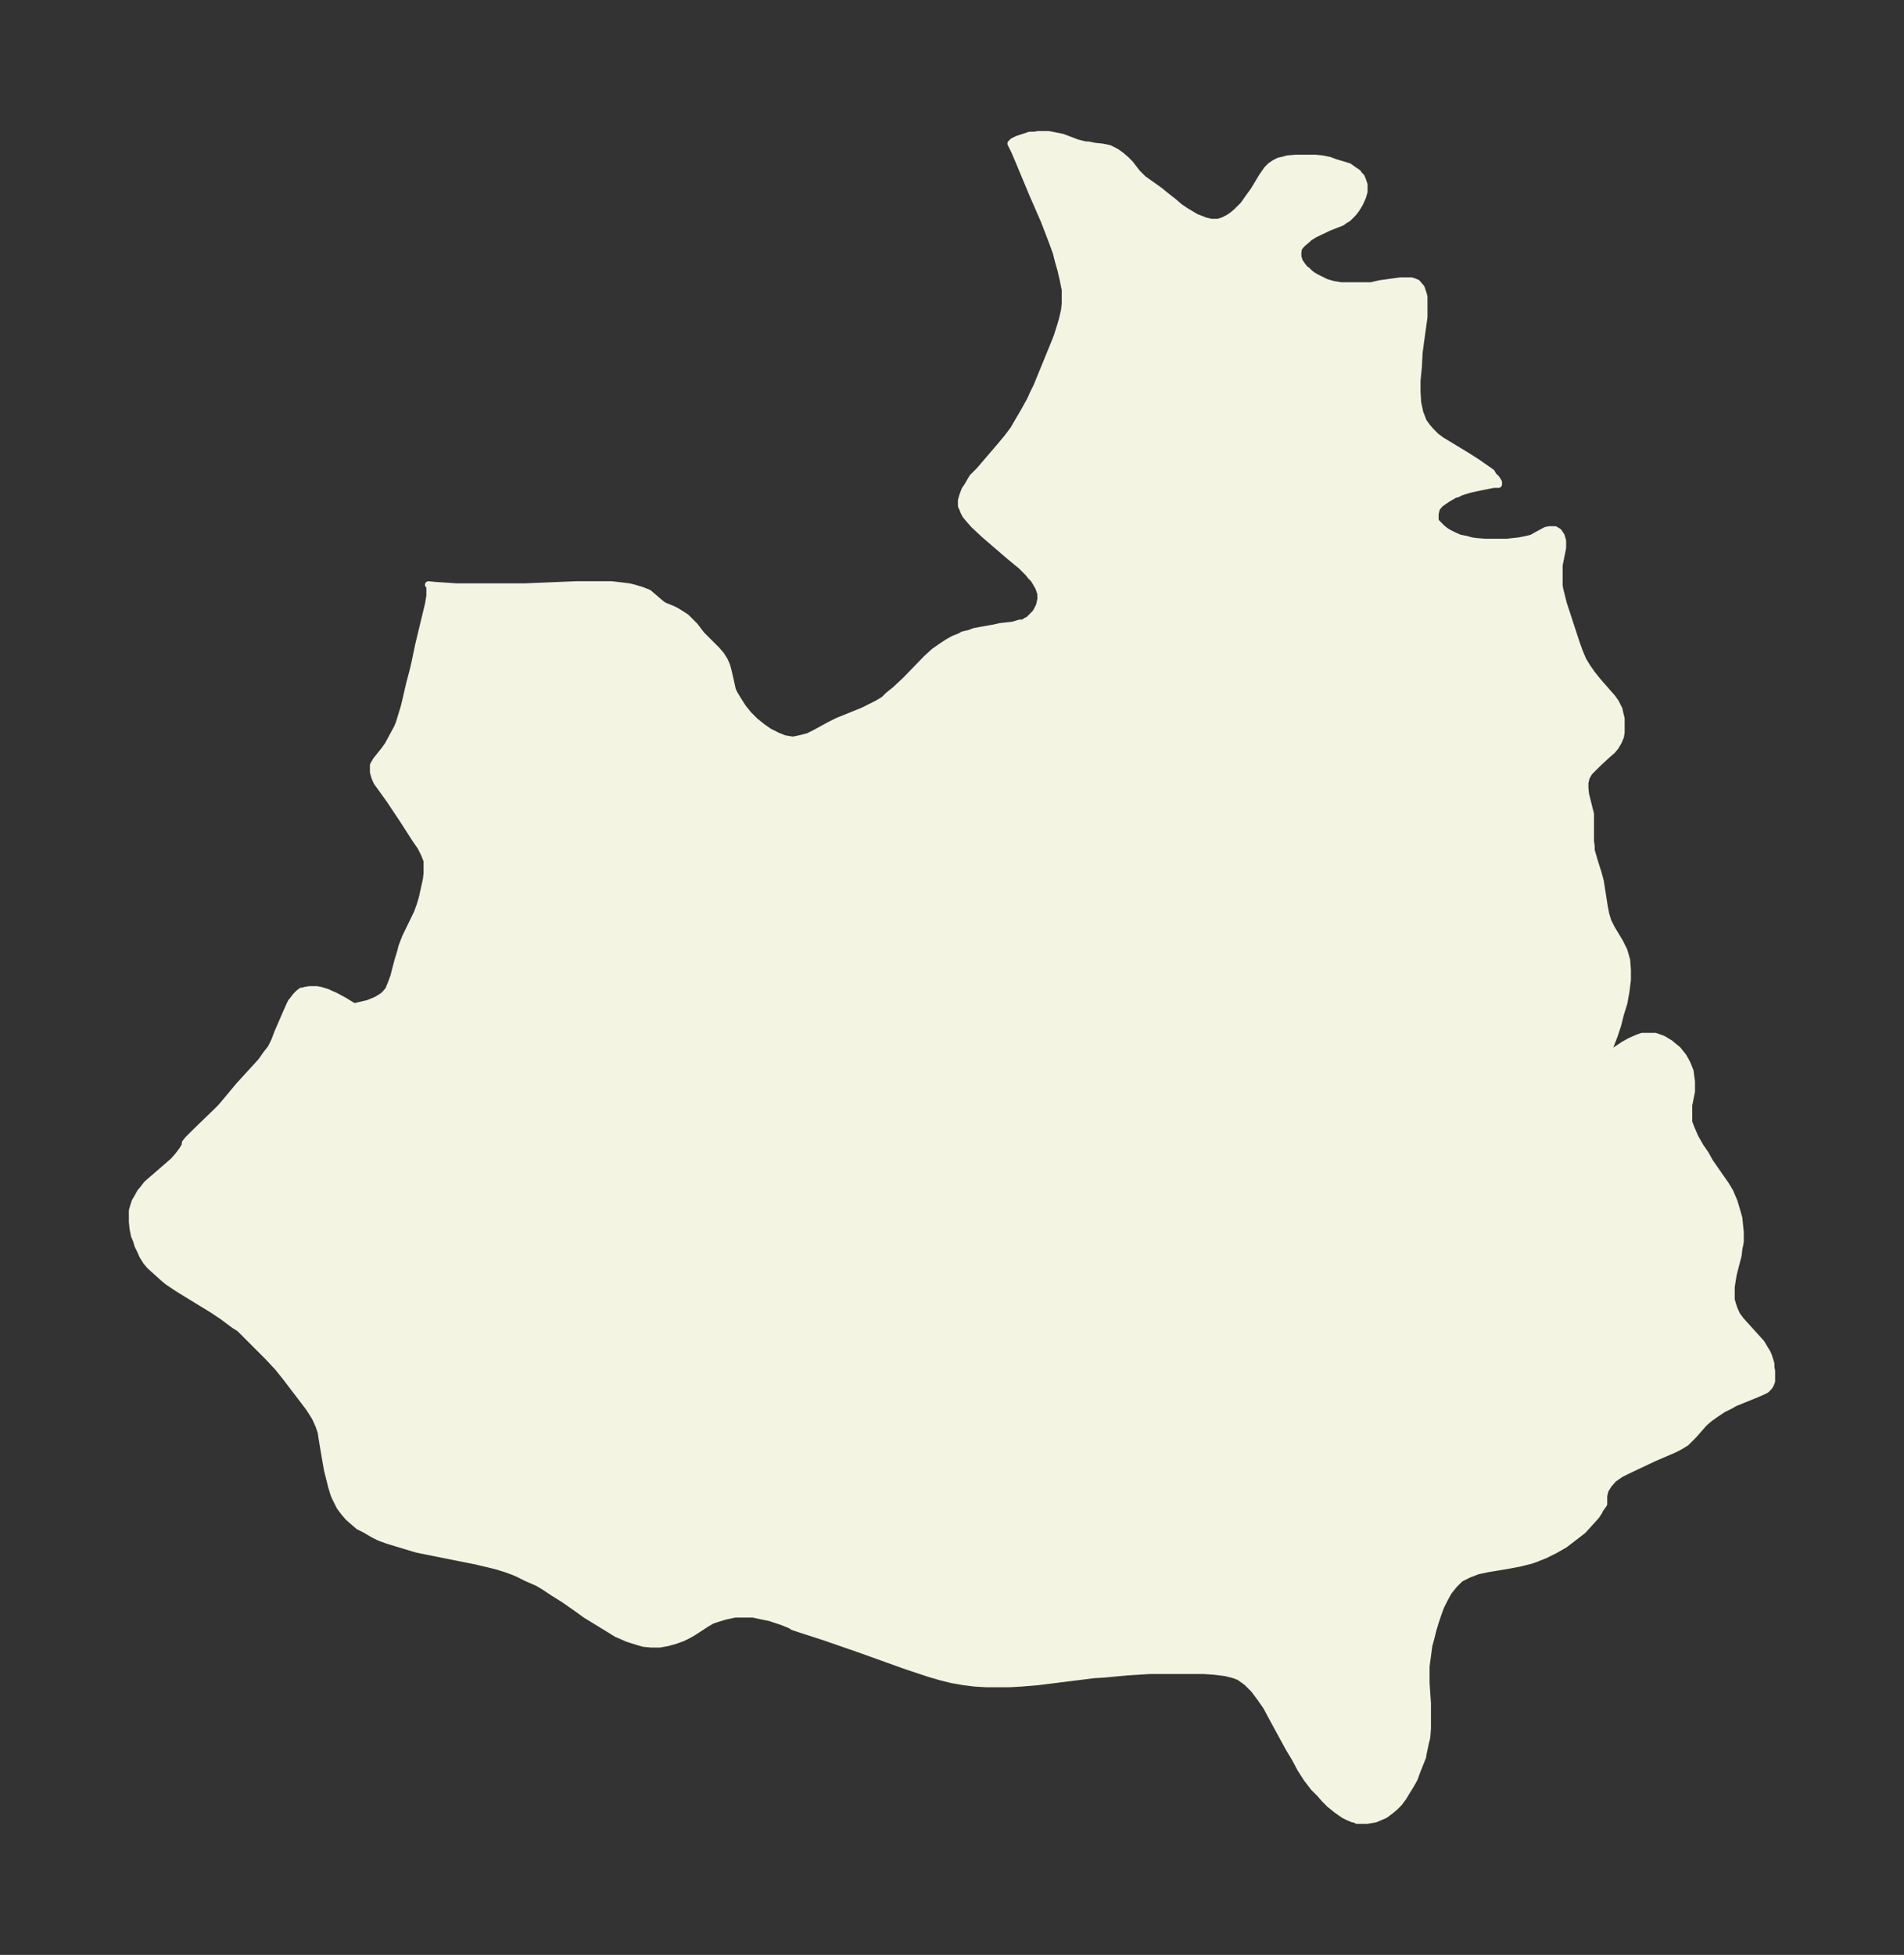 <svg xmlns="http://www.w3.org/2000/svg" xmlns:xlink="http://www.w3.org/1999/xlink" width="364.4" height="374" viewBox="0 0 273.3 280.5"><rect x="0" y="0" width="273.3" height="280.5" fill="#333333" stroke="none"/><defs><style>*{stroke-linejoin:round;stroke-linecap:butt}</style></defs><g id="figure_1"><path id="patch_1" fill="none" d="M0 280.5h273.3V0H0z"/><g id="axes_1"><g id="PatchCollection_1"><defs><path id="m6cfcb1aea8" stroke="#f4f4e2" d="m173-248.8.9.2h.9l.7-.2.8-.4.6-.4.6-.5 1-1 .7-1 .8-1.1 1.2-2 .7-1 .5-.5.6-.4.6-.3.5-.1.7-.2 1.2-.1h2.8l1 .1 1 .2.8.3 1 .3 1 .3.7.5.6.4.1.2.4.4.2.5.2.6v1l-.2.7-.3.7-.2.4-.5.8-.4.5-.7.7-.5.3-.4.3-1.8.7-2.1 1-.8.5-.3.3-.5.4-.4.4-.3.4-.1.6v.6l.2.7.4.6.4.5.3.2.4.4.4.3.5.3.4.2 1 .5 1 .3 1.2.2h4.3l1.3-.3 2.9-.4h1.6l.3.1.5.2.6.7.3.9.1.4v2.9l-.5 3.6-.2 1.5-.1 2-.2 2v1.6l.1 1.6.3 1.4.5 1.3.5.7.6.7.7.7.8.6 1 .6 2.8 1.7 1.4.9 1 .7 1 .7.2.4.5.5.3.5v.3h-.7l-1 .2-1 .2-1.4.3-1.3.4-.6.3h-.2l-1.2.7-1 .7-.5.6-.2.8v1l.2.3.3.3.5.5.5.4.5.3.6.3.9.4 1 .2.7.2.7.1 1.3.1h3.1l1.8-.2 1-.2.8-.2.7-.4 1.3-.7.5-.1h.8l.5.3.4.6.2.7v1l-.5 2.5v2.9l.1.6.2.8.3 1.2 1.9 5.8.4 1.1.5 1.2.6 1 .7 1 .8 1 2.1 2.4.5.7.5 1 .1.5.2.8v2l-.1.6-.3.7-.4.7-.5.6-.7.6-1.4 1.3-.6.6-.6.6-.4.7-.2.8v.8l.1.9.5 2 .2.8v3.9l.1.7v.6l.2.7.2.7.6 1.9.3 1.1.6 3.8.2 1 .3 1 .5 1 1.2 2 .6 1.2.4 1.4.1 1.4v1.4l-.2 1.6-.3 1.7-.5 1.6-.4 1.6-.5 1.5-1 2.6v.2l.2-.1.4-.2 1.8-1.2.9-.5.9-.4.8-.3h1.9l1.1.4 1 .6.6.5.5.4.4.5.4.5.4.7.2.4.4 1 .1.8.1.7v1.4l-.4 2v2.4l.3.8.3.7.3.7.8 1.4.7 1 .6 1.1 1.6 2.3.7 1 .6 1 .6 1.4.3 1 .4 1.4.1 1 .1 1v1.4l-.2 1-.1.9-.7 2.7-.2 1.2-.1.7v1.8l.2.7.2.6.4.9.6.8 2.9 3.2.6 1 .3.5.2.5.3 1v.5l.1.5v1.5l-.2.5-.2.3-.4.4-.4.2-.9.4-3.2 1.3-.7.4-1 .5-.9.6-1 .7-.7.6-.2.2-1.4 1.6-.7.7-.4.4-1 .6-.8.4-2.8 1.2-3.8 1.8-1 .5-1 .7-.7.8-.5.8-.2.8v1.2l-.5.7-.2.4-.4.6-.9 1-1 1.1-1.3 1-1.3 1-1.4.8-1.4.7-1.5.6-.6.2-1.6.4-1.6.3-3 .5-1.4.3-1.3.5-1.2.6-.9.9-.8 1-.6 1.1-.5 1-.4 1.1-.4 1.2-.3 1-.3 1.2-.3 1.1-.2 1.5-.2 1.5v2.4l.2 2.9v3.6l-.1 1.3-.2.8-.3 1.4-.1.6-.4 1-.4 1-.4 1.1-.5.9-.5.8-.6 1-.6.8-.6.6-.6.5-.8.6-.7.3-.7.3-.6.1-.6.1h-1.4l-.4-.2h-.2l-.7-.3-.6-.3-1-.7-1-.8-.8-.8-.6-.7-.9-.9-1-1.3-.9-1.4-.8-1.5-.9-1.5-2.4-4.4-.8-1.5-.9-1.3-.9-1.2-1-1-1.1-.8-.8-.3-1.2-.3-1.6-.2-1.5-.1H165l-3.2.2-3.2.3-1.6.1-3.2.4-4.8.6-2.4.2-1.7.1h-3.3l-1.7-.1-1.6-.2-1.7-.3-1.6-.4-1.7-.5-3.3-1.1-6.7-2.4-4.9-1.7-3.4-1.1-1.2-.4-.1-.1-.4-.2-1-.4-.9-.3-.9-.3-1-.2-1.4-.3h-2.6l-1.4.3-1 .3-.9.3-.7.4-2 1.3-.7.4-.8.4-1.1.4-1.1.3-1.1.2h-1.2l-1.1-.1-.7-.2-1.6-.5-.9-.4-.7-.3-.8-.5-3.6-2.2-1.1-.8-2-1.4-1.6-1-1.2-.8-1-.6-1.6-.7-1.2-.6-.7-.3-1.1-.4-1.3-.4-.8-.2-2.1-.5-8.5-1.7-1-.3-2-.6-1.3-.4-1.1-.4-1-.5-1-.6-1-.5-.7-.6-.8-.7-.6-.7-.6-.8-.4-.8-.3-.6-.2-.5-.3-1-.6-2.4-.4-2.3-.4-2.4-.1-.7-.3-.9-.4-.9-.2-.4-.5-.8-.4-.6-3.2-4.2-1.2-1.5-1.5-1.6-2-2-1-1-1-1-.8-.5-.8-.6-.8-.6-1.5-1-3.6-2.2-1.3-.8-1.5-1-.6-.5-1-.9-1-.9-.5-.6-.5-.8-.4-.9-.3-.6-.2-.7-.3-.7-.2-1-.1-1v-1.6l.2-.7.2-.6.3-.5.5-.9.2-.2.7-.9.8-.7 3-2.6.7-.8.6-.8.3-.5.1-.3v-.2l.4-.5 1-1 3.1-3 .6-.6.6-.7 2-2.4 3.2-3.5.7-1 .7-.9.5-1 .5-1.3 1.3-3 .4-.9.2-.4.4-.5.3-.4.4-.4.4-.3h.3l.2-.1.6-.1h1.1l.5.1 1 .3.4.2.7.3 1.3.7 1.3.8h.4l.4-.1 1.3-.3 1-.4.4-.2.8-.5.4-.4.4-.5.4-1 .3-.8.6-2.3.4-1.3.2-.8.5-1.3 1.7-3.5.4-1.1.3-1 .6-2.7.1-.9v-1.8l-.4-1-.5-1-.7-1-1.8-2.8-2-3-1.8-2.5-.3-.7-.2-.7v-1l.4-.7 1.2-1.5.5-.7.7-1.3.6-1.1.3-.7.3-1 .4-1.3.2-.8.6-2.6.5-1.9.3-1.3.5-2.4 1.4-5.8.2-1.2v-1.4l-.2-.2 1 .1 3 .2h9.9l7.3-.3h5.1l1.7.2.8.1.8.2 1 .3 1 .4.7.6.7.6.6.5.4.2 1 .4.6.3.8.5.6.4.6.6.6.6 1 1.3.7.7 1.5 1.5.6.7.5.8.3.7.2.7.5 2.2.1.5.2.5.6 1 .7 1.1.8 1 1 1 1 .8 1 .7 1.2.6 1 .4 1.2.2 1-.2 1.2-.3 1-.5 2.2-1.2 1-.5 3.7-1.5 1-.5 1-.5 1-.6.6-.6 1-.8 1.5-1.4 3-3.1 1.1-1 1-.7.9-.6.9-.5 1-.4.3-.2.9-.2.8-.3 2.8-.5.9-.2 1.8-.2 1-.3h.5l.4-.3.3-.1.3-.3.4-.4.3-.3.2-.3.4-.8.2-.9v-.9l-.1-.2-.2-.6-.4-.7-.3-.5-.4-.4-.4-.5-1-1-1.7-1.4-3.6-3.1-1.5-1.4-.7-.8-.5-.6-.3-.6-.1-.3-.2-.4v-.8l.2-.7.3-.8.4-.6.7-1.2 1-1 3-3.5 1-1.2.9-1.2.4-.7 1-1.7 1-1.8.4-.9.5-1 2.7-6.6.3-.8.5-1.6.2-.7.3-1.3.1-1v-1.9l-.1-.5-.2-1-.3-1.3-.4-1.4-.3-1.2-.7-1.9-1-2.6-1.7-3.9-2-4.8-.6-1.4-.5-1 .3-.3.6-.3.6-.2.6-.2.6-.2h.7l.5-.1h1.5l1 .2 1 .2 2.1.8 1.2.3h.4l1 .2 1 .1 1 .2 1 .5.7.5.7.6.6.6 1 1.3.7.7.2.2 1 .7 1.4 1 .6.5 1.4 1.1.8.7.9.6 1 .6.5.3.3.1 1 .4"/></defs><g clip-path="url(#pffa50322a6)"><use xlink:href="#m6cfcb1aea8" y="280.5" fill="#f4f4e2" stroke="#f4f4e2"/></g></g></g></g><defs><clipPath id="pffa50322a6"><path d="M7.2 7.2h258.9v266.1H7.2z"/></clipPath></defs></svg>